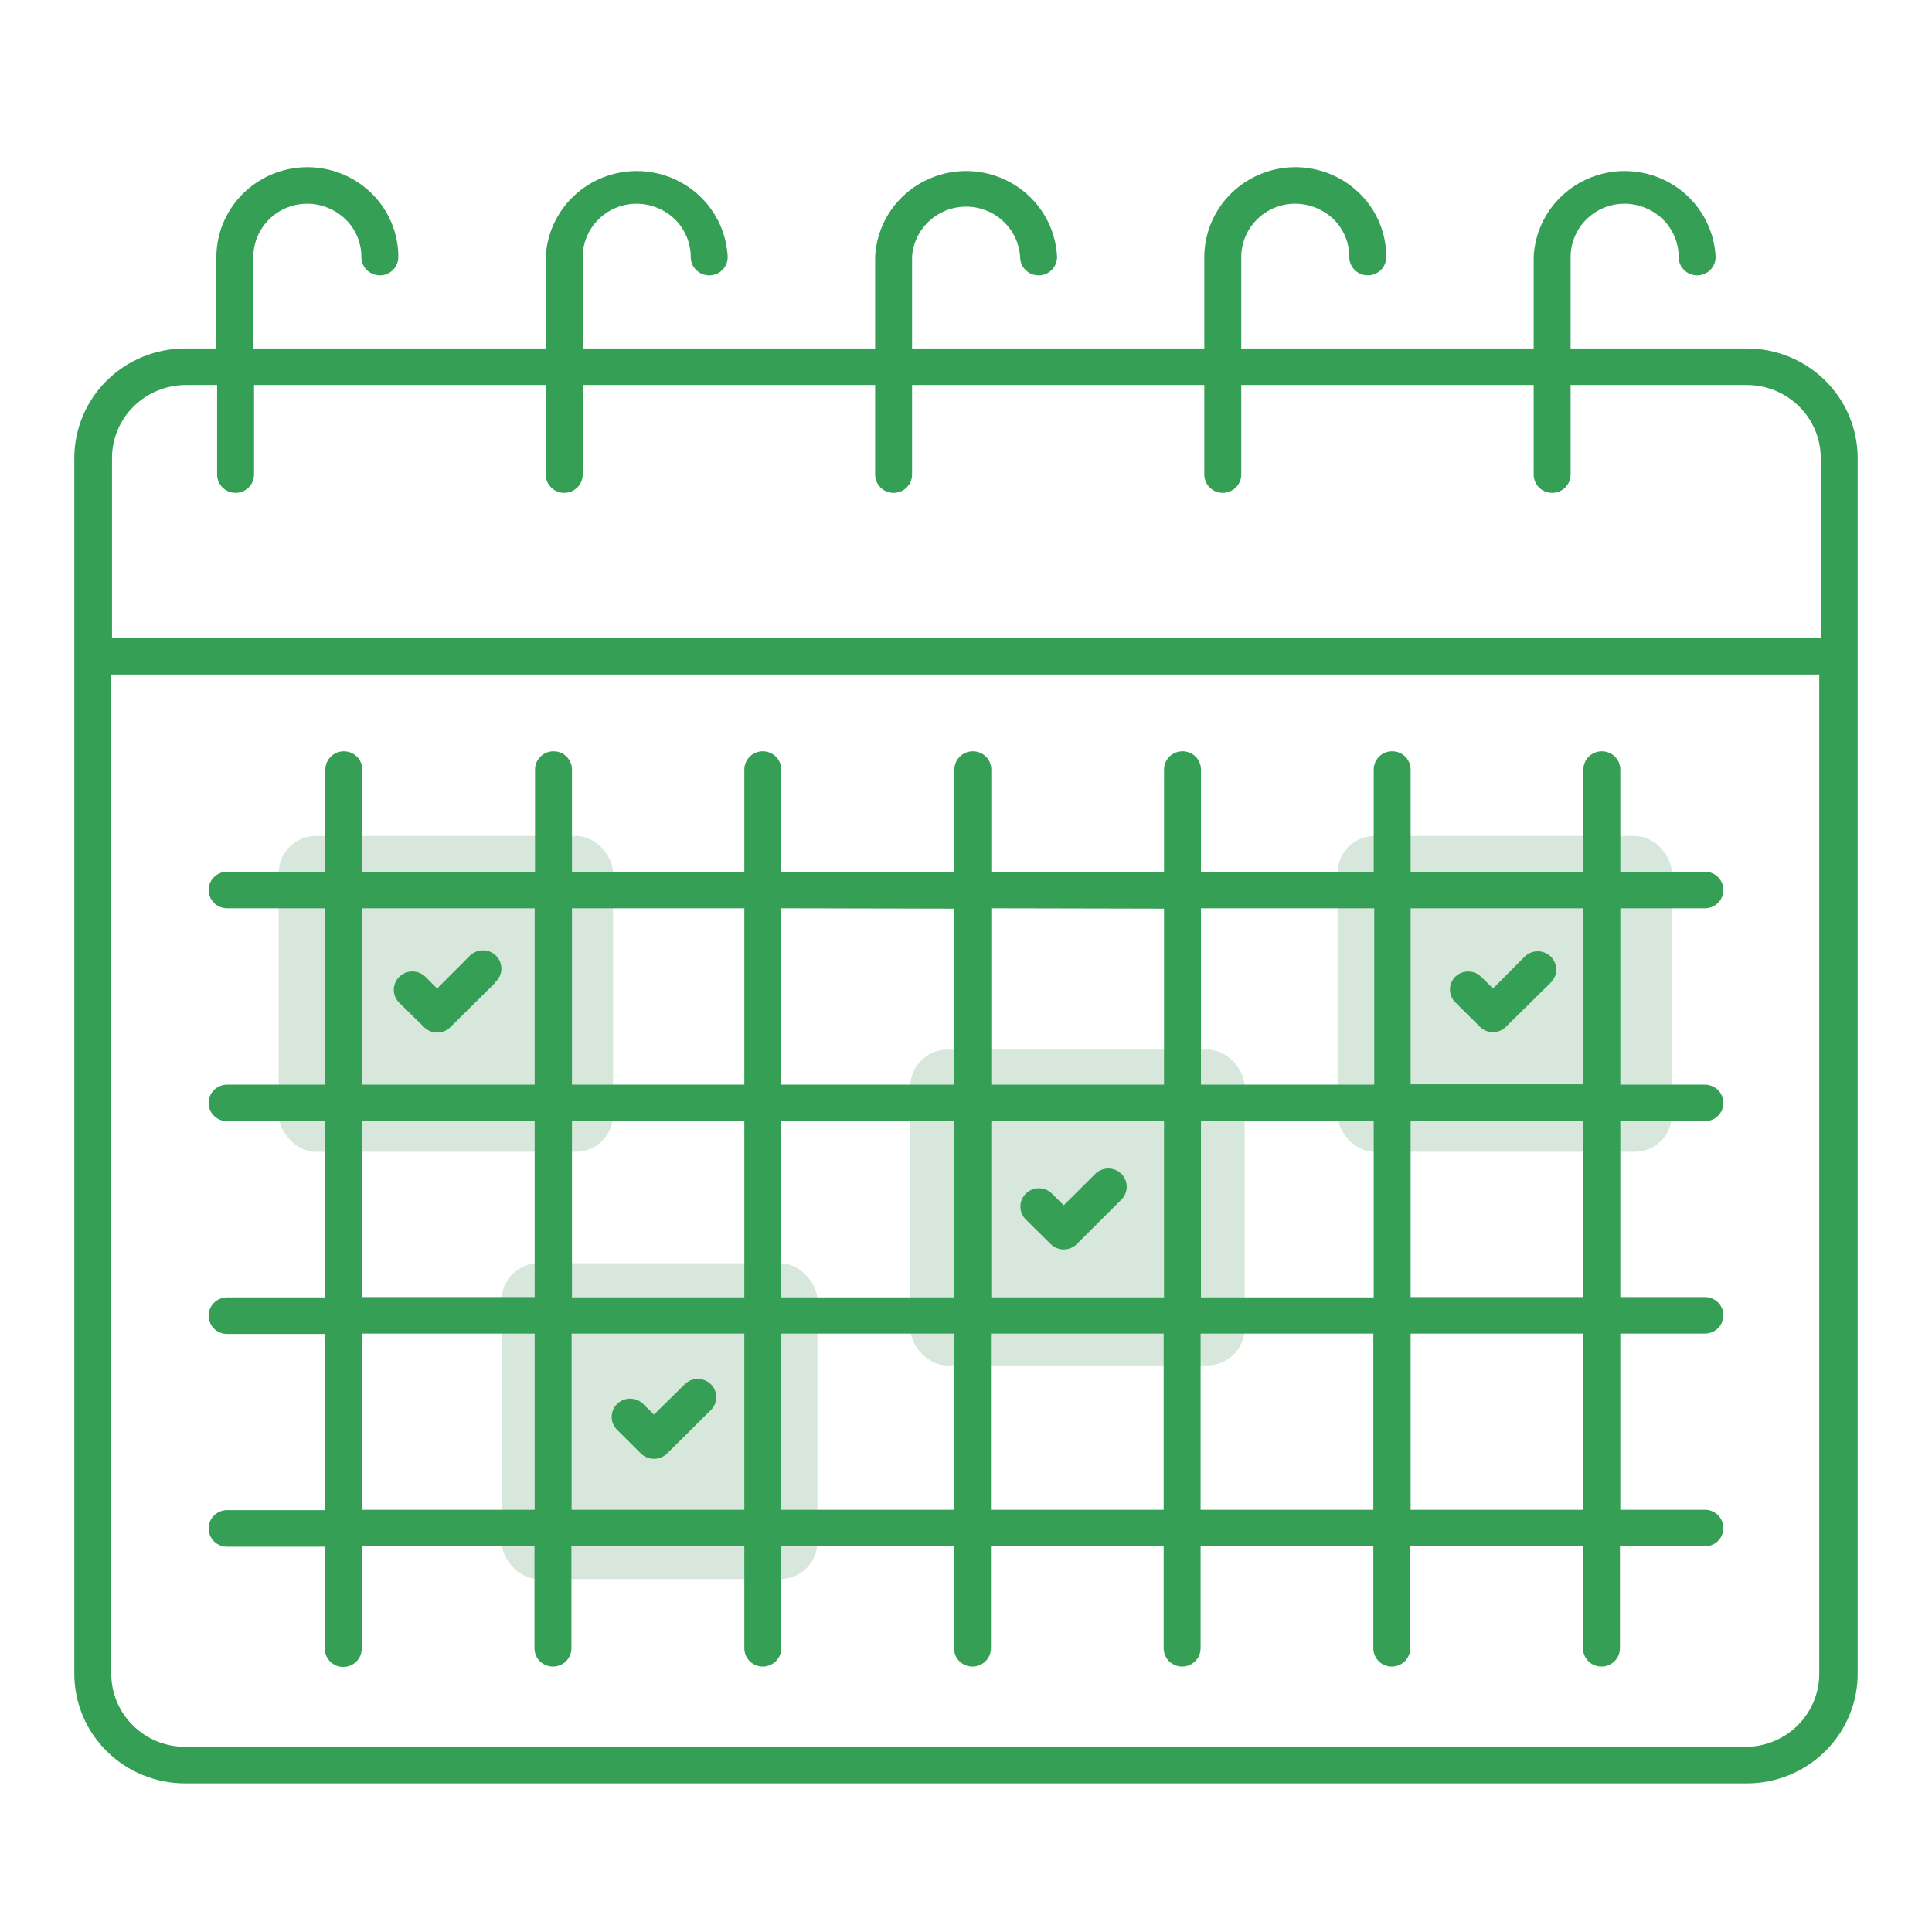 <svg width="104" height="104" viewBox="0 0 104 104" fill="none" xmlns="http://www.w3.org/2000/svg">
<g id="&#208;&#154;&#208;&#176;&#208;&#187;&#208;&#181;&#208;&#189;&#208;&#180;&#208;&#176;&#209;&#128;&#209;&#140;">
<rect id="Rectangle 216" x="15" y="45" width="18" height="17" rx="2" fill="#D8E7DC"/>
<rect id="Rectangle 218" x="72" y="45" width="18" height="17" rx="2" fill="#D8E7DC"/>
<rect id="Rectangle 219" x="27" y="68" width="17" height="17" rx="2" fill="#D8E7DC"/>
<rect id="Rectangle 217" x="49" y="56.5" width="18" height="17" rx="2" fill="#D8E7DC"/>
<path id="Vector" d="M9.966 96H94.034C95.616 96 97.133 95.378 98.252 94.271C99.371 93.164 100 91.662 100 90.097V24.602C99.984 23.047 99.349 21.56 98.231 20.466C97.114 19.372 95.606 18.758 94.034 18.758H84.547V13.838C84.547 13.077 84.853 12.346 85.397 11.807C85.942 11.268 86.68 10.966 87.451 10.966C88.22 10.971 88.958 11.271 89.509 11.802C89.78 12.069 89.995 12.386 90.142 12.736C90.289 13.085 90.364 13.46 90.364 13.838C90.364 14.1 90.469 14.35 90.656 14.534C90.842 14.719 91.095 14.822 91.359 14.822C91.622 14.822 91.875 14.719 92.062 14.534C92.248 14.35 92.353 14.1 92.353 13.838C92.296 12.591 91.755 11.414 90.843 10.551C89.931 9.688 88.718 9.207 87.456 9.207C86.194 9.207 84.98 9.688 84.068 10.551C83.156 11.414 82.615 12.591 82.558 13.838V18.758H66.817V13.838C66.817 13.077 67.123 12.346 67.667 11.807C68.212 11.268 68.95 10.966 69.72 10.966C70.493 10.969 71.235 11.269 71.789 11.802C72.058 12.069 72.272 12.387 72.417 12.737C72.562 13.086 72.636 13.461 72.634 13.838C72.634 14.1 72.739 14.35 72.925 14.534C73.112 14.719 73.365 14.822 73.628 14.822C73.892 14.822 74.145 14.719 74.332 14.534C74.518 14.35 74.623 14.1 74.623 13.838C74.625 13.202 74.5 12.572 74.254 11.985C74.008 11.397 73.647 10.863 73.191 10.415C72.505 9.739 71.633 9.279 70.683 9.093C69.734 8.906 68.75 9.002 67.856 9.369C66.962 9.735 66.197 10.354 65.658 11.15C65.119 11.945 64.83 12.881 64.828 13.838V18.758H49.096V13.838C49.14 13.104 49.465 12.414 50.006 11.91C50.547 11.405 51.262 11.124 52.005 11.124C52.748 11.124 53.463 11.405 54.004 11.91C54.545 12.414 54.87 13.104 54.914 13.838C54.914 14.1 55.018 14.35 55.205 14.534C55.391 14.719 55.644 14.822 55.908 14.822C56.172 14.822 56.425 14.719 56.611 14.534C56.798 14.35 56.902 14.1 56.902 13.838C56.846 12.591 56.305 11.414 55.393 10.551C54.48 9.688 53.267 9.207 52.005 9.207C50.743 9.207 49.53 9.688 48.617 10.551C47.705 11.414 47.164 12.591 47.108 13.838V18.758H31.366V13.838C31.366 13.077 31.672 12.346 32.217 11.807C32.761 11.268 33.5 10.966 34.27 10.966C35.039 10.971 35.777 11.271 36.328 11.802C36.599 12.069 36.814 12.386 36.961 12.736C37.108 13.085 37.183 13.46 37.183 13.838C37.183 14.1 37.288 14.35 37.475 14.534C37.661 14.719 37.914 14.822 38.178 14.822C38.441 14.822 38.694 14.719 38.881 14.534C39.067 14.35 39.172 14.1 39.172 13.838C39.115 12.591 38.575 11.414 37.662 10.551C36.75 9.688 35.537 9.207 34.275 9.207C33.013 9.207 31.799 9.688 30.887 10.551C29.975 11.414 29.434 12.591 29.377 13.838V18.758H13.636V13.838C13.636 13.077 13.942 12.346 14.486 11.807C15.031 11.268 15.769 10.966 16.54 10.966C17.309 10.971 18.046 11.271 18.598 11.802C18.871 12.068 19.087 12.385 19.234 12.735C19.381 13.084 19.455 13.46 19.453 13.838C19.453 14.1 19.558 14.35 19.744 14.534C19.931 14.719 20.184 14.822 20.448 14.822C20.711 14.822 20.964 14.719 21.151 14.534C21.337 14.35 21.442 14.1 21.442 13.838C21.444 13.202 21.319 12.572 21.073 11.985C20.827 11.397 20.466 10.863 20.01 10.415C19.324 9.739 18.452 9.279 17.503 9.093C16.553 8.906 15.569 9.002 14.675 9.369C13.781 9.735 13.016 10.354 12.477 11.15C11.938 11.945 11.649 12.881 11.647 13.838V18.758H9.966C8.394 18.758 6.886 19.372 5.768 20.466C4.651 21.56 4.016 23.047 4 24.602V90.146C4.013 91.703 4.648 93.192 5.765 94.288C6.883 95.385 8.393 96 9.966 96ZM94.034 94.032H9.966C8.912 94.032 7.9 93.618 7.154 92.88C6.408 92.142 5.989 91.141 5.989 90.097V36.31H97.932V90.146C97.919 91.168 97.505 92.144 96.778 92.87C96.05 93.595 95.066 94.012 94.034 94.032ZM6.029 24.602C6.044 23.568 6.47 22.582 7.215 21.857C7.959 21.132 8.962 20.725 10.006 20.726H11.687V25.546C11.687 25.807 11.791 26.058 11.978 26.242C12.165 26.427 12.417 26.53 12.681 26.53C12.945 26.53 13.198 26.427 13.384 26.242C13.571 26.058 13.676 25.807 13.676 25.546V20.726H29.377V25.546C29.377 25.807 29.482 26.058 29.669 26.242C29.855 26.427 30.108 26.53 30.372 26.53C30.635 26.53 30.888 26.427 31.075 26.242C31.261 26.058 31.366 25.807 31.366 25.546V20.726H47.108V25.546C47.108 25.807 47.212 26.058 47.399 26.242C47.585 26.427 47.838 26.53 48.102 26.53C48.366 26.53 48.619 26.427 48.805 26.242C48.992 26.058 49.096 25.807 49.096 25.546V20.726H64.828V25.546C64.828 25.807 64.933 26.058 65.119 26.242C65.306 26.427 65.558 26.53 65.822 26.53C66.086 26.53 66.339 26.427 66.525 26.242C66.712 26.058 66.817 25.807 66.817 25.546V20.726H82.558V25.546C82.558 25.807 82.663 26.058 82.849 26.242C83.036 26.427 83.289 26.53 83.552 26.53C83.816 26.53 84.069 26.427 84.256 26.242C84.442 26.058 84.547 25.807 84.547 25.546V20.726H94.034C95.078 20.725 96.081 21.132 96.825 21.857C97.57 22.582 97.996 23.568 98.011 24.602V34.342H6.029V24.602ZM91.776 48.893C92.04 48.893 92.293 48.789 92.479 48.605C92.666 48.42 92.771 48.17 92.771 47.909C92.771 47.648 92.666 47.398 92.479 47.214C92.293 47.029 92.04 46.925 91.776 46.925H87.222V41.426C87.222 41.165 87.117 40.915 86.931 40.73C86.744 40.545 86.491 40.442 86.228 40.442C85.964 40.442 85.711 40.545 85.524 40.73C85.338 40.915 85.233 41.165 85.233 41.426V46.925H75.935V41.426C75.935 41.165 75.831 40.915 75.644 40.73C75.458 40.545 75.205 40.442 74.941 40.442C74.677 40.442 74.424 40.545 74.238 40.73C74.051 40.915 73.947 41.165 73.947 41.426V46.925H64.649V41.426C64.649 41.165 64.544 40.915 64.358 40.73C64.171 40.545 63.918 40.442 63.654 40.442C63.391 40.442 63.138 40.545 62.951 40.73C62.765 40.915 62.66 41.165 62.66 41.426V46.925H53.362V41.426C53.362 41.165 53.258 40.915 53.071 40.73C52.885 40.545 52.632 40.442 52.368 40.442C52.104 40.442 51.851 40.545 51.665 40.73C51.478 40.915 51.373 41.165 51.373 41.426V46.925H42.056V41.426C42.056 41.165 41.951 40.915 41.765 40.73C41.578 40.545 41.325 40.442 41.062 40.442C40.798 40.442 40.545 40.545 40.358 40.73C40.172 40.915 40.067 41.165 40.067 41.426V46.925H30.789V41.426C30.789 41.165 30.684 40.915 30.498 40.73C30.312 40.545 30.059 40.442 29.795 40.442C29.531 40.442 29.278 40.545 29.092 40.73C28.905 40.915 28.8 41.165 28.8 41.426V46.925H19.503V41.426C19.503 41.165 19.398 40.915 19.212 40.73C19.025 40.545 18.772 40.442 18.508 40.442C18.245 40.442 17.992 40.545 17.805 40.73C17.619 40.915 17.514 41.165 17.514 41.426V46.925H12.224C11.96 46.925 11.707 47.029 11.521 47.214C11.334 47.398 11.229 47.648 11.229 47.909C11.229 48.17 11.334 48.42 11.521 48.605C11.707 48.789 11.96 48.893 12.224 48.893H17.484V58.387H12.224C11.96 58.387 11.707 58.491 11.521 58.675C11.334 58.86 11.229 59.11 11.229 59.371C11.229 59.632 11.334 59.882 11.521 60.067C11.707 60.251 11.96 60.355 12.224 60.355H17.484V69.839H12.224C11.96 69.839 11.707 69.943 11.521 70.127C11.334 70.312 11.229 70.562 11.229 70.823C11.229 71.084 11.334 71.334 11.521 71.519C11.707 71.703 11.96 71.807 12.224 71.807H17.484V81.291H12.224C11.96 81.291 11.707 81.395 11.521 81.58C11.334 81.764 11.229 82.014 11.229 82.275C11.229 82.536 11.334 82.786 11.521 82.971C11.707 83.156 11.96 83.259 12.224 83.259H17.484V88.749C17.484 89.01 17.589 89.26 17.775 89.445C17.962 89.629 18.215 89.733 18.479 89.733C18.742 89.733 18.995 89.629 19.182 89.445C19.368 89.26 19.473 89.01 19.473 88.749V83.239H28.771V88.729C28.771 88.99 28.875 89.24 29.062 89.425C29.248 89.609 29.501 89.713 29.765 89.713C30.029 89.713 30.282 89.609 30.468 89.425C30.655 89.24 30.759 88.99 30.759 88.729V83.239H40.067V88.729C40.067 88.99 40.172 89.24 40.358 89.425C40.545 89.609 40.798 89.713 41.062 89.713C41.325 89.713 41.578 89.609 41.765 89.425C41.951 89.24 42.056 88.99 42.056 88.729V83.239H51.354V88.729C51.354 88.99 51.458 89.24 51.645 89.425C51.831 89.609 52.084 89.713 52.348 89.713C52.612 89.713 52.865 89.609 53.051 89.425C53.238 89.24 53.342 88.99 53.342 88.729V83.239H62.64V88.729C62.64 88.99 62.745 89.24 62.931 89.425C63.118 89.609 63.371 89.713 63.635 89.713C63.898 89.713 64.151 89.609 64.338 89.425C64.524 89.24 64.629 88.99 64.629 88.729V83.239H73.927V88.729C73.927 88.99 74.031 89.24 74.218 89.425C74.404 89.609 74.657 89.713 74.921 89.713C75.185 89.713 75.438 89.609 75.624 89.425C75.811 89.24 75.915 88.99 75.915 88.729V83.239H85.213V88.729C85.213 88.99 85.318 89.24 85.504 89.425C85.691 89.609 85.944 89.713 86.208 89.713C86.471 89.713 86.724 89.609 86.911 89.425C87.097 89.24 87.202 88.99 87.202 88.729V83.239H91.776C92.04 83.239 92.293 83.136 92.479 82.951C92.666 82.767 92.771 82.516 92.771 82.256C92.771 81.995 92.666 81.744 92.479 81.56C92.293 81.375 92.04 81.272 91.776 81.272H87.222V71.787H91.776C92.04 71.787 92.293 71.684 92.479 71.499C92.666 71.315 92.771 71.064 92.771 70.804C92.771 70.543 92.666 70.292 92.479 70.108C92.293 69.923 92.04 69.82 91.776 69.82H87.222V60.355H91.776C92.04 60.355 92.293 60.251 92.479 60.067C92.666 59.882 92.771 59.632 92.771 59.371C92.771 59.11 92.666 58.86 92.479 58.675C92.293 58.491 92.04 58.387 91.776 58.387H87.222V48.893H91.776ZM73.976 48.893V58.387H64.649V48.893H73.976ZM42.056 60.355H51.354V69.839H42.056V60.355ZM40.067 69.839H30.789V60.355H40.067V69.839ZM53.362 60.355H62.66V69.839H53.362V60.355ZM64.649 60.355H73.947V69.839H64.649V60.355ZM62.66 48.913V58.387H53.362V48.893L62.66 48.913ZM51.373 48.913V58.387H42.056V48.893L51.373 48.913ZM40.067 48.893V58.387H30.789V48.893H40.067ZM19.483 48.893H28.781V58.387H19.503L19.483 48.893ZM19.483 60.335H28.781V69.82H19.503L19.483 60.335ZM19.483 81.272V71.787H28.781V81.272H19.483ZM30.769 81.272V71.787H40.067V81.272H30.769ZM42.056 81.272V71.787H51.354V81.272H42.056ZM53.342 81.272V71.787H62.64V81.272H53.342ZM64.629 81.272V71.787H73.927V81.272H64.629ZM85.213 81.272H75.935V71.787H85.233L85.213 81.272ZM85.213 69.82H75.935V60.355H85.233L85.213 69.82ZM85.213 58.368H75.935V48.893H85.233L85.213 58.368ZM26.643 52.917L24.236 55.298C24.05 55.481 23.798 55.584 23.535 55.584C23.272 55.584 23.02 55.481 22.834 55.298L21.492 53.98C21.304 53.794 21.199 53.543 21.199 53.281C21.199 53.019 21.304 52.768 21.492 52.583C21.679 52.397 21.933 52.293 22.198 52.293C22.462 52.293 22.716 52.397 22.904 52.583L23.53 53.212L25.241 51.5C25.33 51.397 25.439 51.314 25.563 51.255C25.686 51.196 25.82 51.163 25.957 51.157C26.094 51.152 26.231 51.175 26.359 51.224C26.486 51.274 26.602 51.349 26.699 51.445C26.796 51.541 26.872 51.655 26.922 51.781C26.972 51.908 26.995 52.043 26.989 52.178C26.984 52.314 26.951 52.447 26.891 52.569C26.831 52.691 26.747 52.799 26.643 52.888V52.917ZM60.353 64.586L57.966 66.966C57.874 67.059 57.764 67.132 57.643 67.182C57.522 67.232 57.392 67.258 57.26 67.258C57.129 67.258 56.999 67.232 56.878 67.182C56.757 67.132 56.647 67.059 56.554 66.966L55.222 65.648C55.129 65.557 55.055 65.448 55.004 65.328C54.954 65.208 54.928 65.079 54.928 64.95C54.928 64.82 54.954 64.691 55.004 64.571C55.055 64.451 55.129 64.343 55.222 64.251C55.408 64.068 55.66 63.965 55.923 63.965C56.186 63.965 56.438 64.068 56.624 64.251L57.26 64.881L58.961 63.188C59.147 63.005 59.399 62.902 59.662 62.902C59.925 62.902 60.177 63.005 60.363 63.188C60.456 63.281 60.529 63.39 60.578 63.51C60.628 63.63 60.653 63.759 60.652 63.889C60.651 64.019 60.624 64.147 60.573 64.267C60.522 64.386 60.447 64.495 60.353 64.586ZM38.317 75.851L35.91 78.242C35.818 78.333 35.707 78.405 35.586 78.454C35.465 78.503 35.335 78.528 35.205 78.527C35.074 78.528 34.944 78.503 34.823 78.454C34.702 78.405 34.591 78.333 34.498 78.242L33.166 76.913C33.003 76.725 32.918 76.483 32.928 76.235C32.937 75.988 33.041 75.753 33.218 75.578C33.395 75.402 33.633 75.3 33.883 75.29C34.133 75.281 34.378 75.365 34.568 75.526L35.205 76.146L36.915 74.463C37.105 74.302 37.35 74.218 37.6 74.228C37.85 74.237 38.088 74.34 38.265 74.515C38.442 74.69 38.546 74.925 38.555 75.173C38.565 75.42 38.48 75.662 38.317 75.851ZM78.332 52.583C78.518 52.399 78.77 52.297 79.033 52.297C79.296 52.297 79.548 52.399 79.734 52.583L80.37 53.212L82.071 51.5C82.163 51.408 82.273 51.335 82.394 51.285C82.516 51.235 82.646 51.209 82.777 51.209C82.908 51.209 83.038 51.235 83.159 51.285C83.281 51.335 83.391 51.408 83.483 51.5C83.668 51.685 83.772 51.934 83.772 52.194C83.772 52.454 83.668 52.703 83.483 52.888L81.067 55.269C80.883 55.454 80.633 55.56 80.37 55.564C80.239 55.563 80.109 55.537 79.987 55.486C79.866 55.435 79.757 55.361 79.664 55.269L78.332 53.95C78.153 53.767 78.052 53.522 78.052 53.266C78.052 53.011 78.153 52.766 78.332 52.583Z" fill="#349F55"/>
</g>
</svg>
